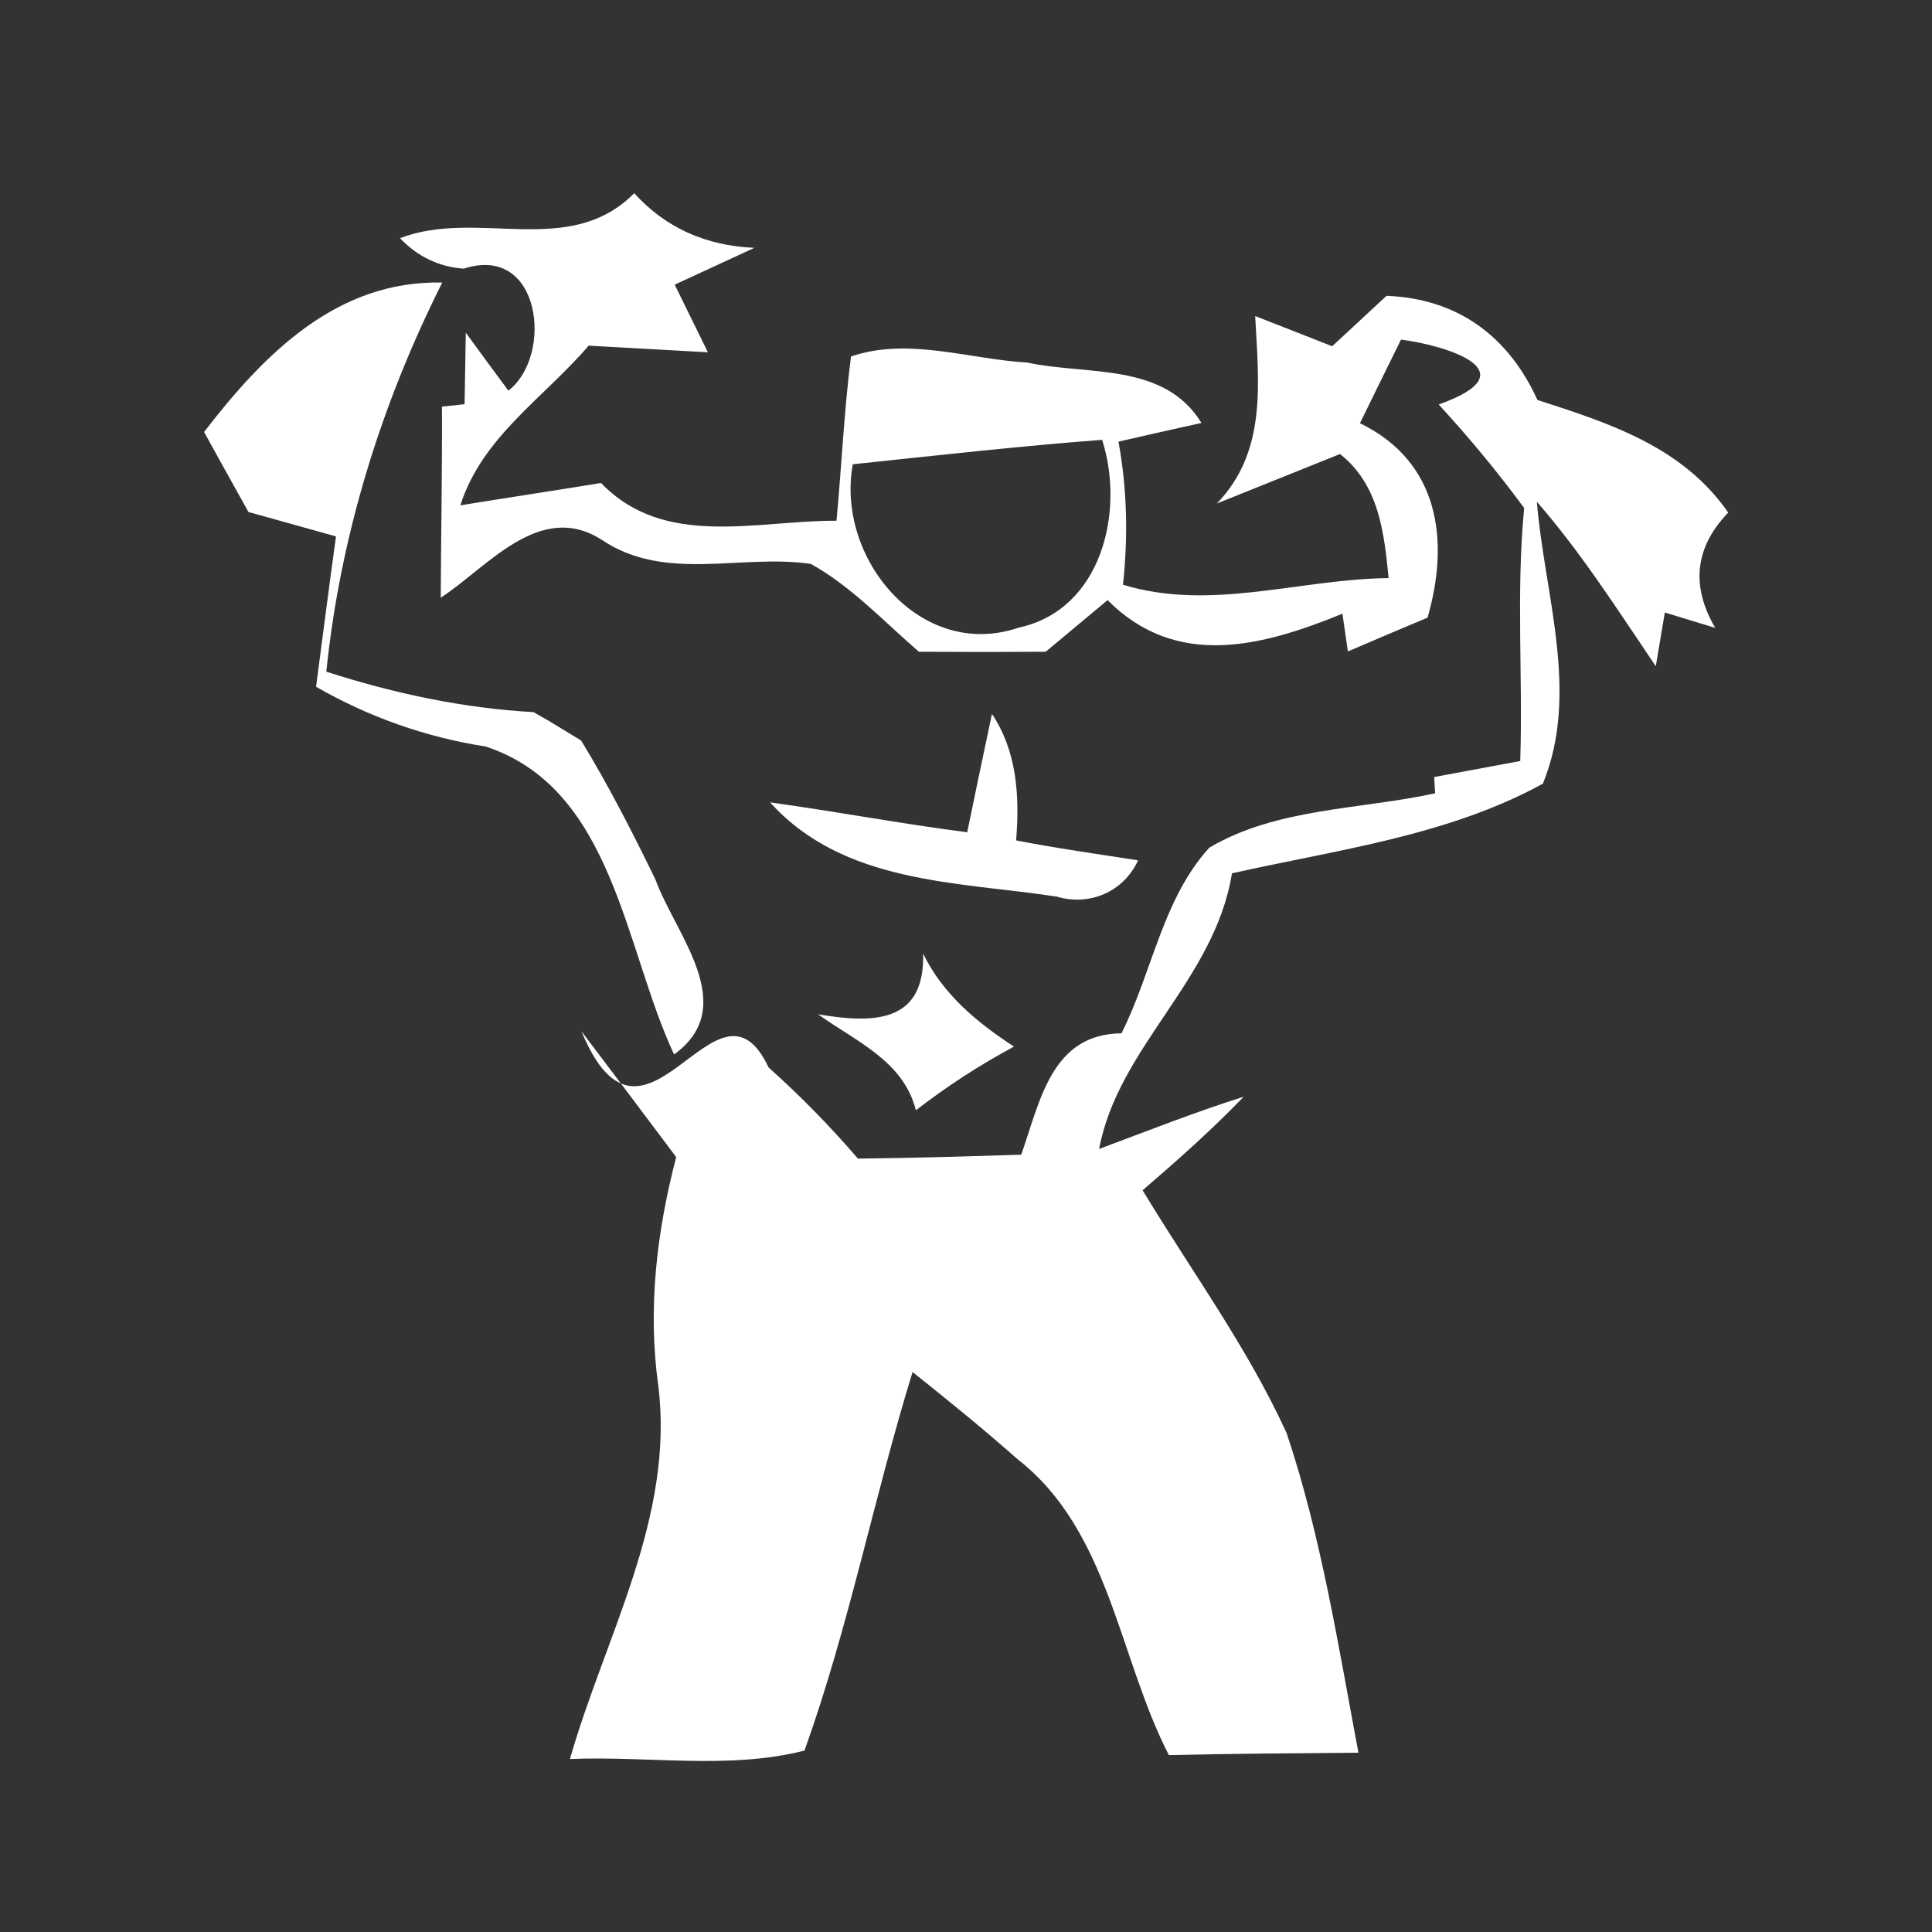 <?xml version="1.0" encoding="UTF-8" ?>
<!DOCTYPE svg PUBLIC "-//W3C//DTD SVG 1.1//EN" "http://www.w3.org/Graphics/SVG/1.1/DTD/svg11.dtd">
<svg width="64pt" height="64pt" viewBox="0 0 64 64" version="1.1" xmlns="http://www.w3.org/2000/svg">
<rect x="0" y="0" width="64" height="64" fill="#333333" stroke="none"/>
<g id="#ffffffff">
<path fill="#ffffff" opacity="1.00" d=" M 13.25 7.89 C 15.83 6.90 18.85 8.58 21.01 6.40 C 22.03 7.53 23.36 8.14 24.99 8.21 C 24.33 8.52 23.01 9.12 22.35 9.43 C 22.63 9.99 23.17 11.11 23.45 11.67 C 22.13 11.60 20.81 11.52 19.50 11.45 C 18.03 13.17 15.97 14.47 15.25 16.74 C 16.41 16.55 18.75 16.19 19.91 16.00 C 22.01 18.18 25.04 17.24 27.71 17.25 C 27.88 15.44 27.96 13.62 28.19 11.81 C 30.08 11.16 32.10 11.90 34.03 12.01 C 36.02 12.44 38.56 11.99 39.80 14.01 C 39.12 14.16 37.74 14.47 37.05 14.63 C 37.34 16.20 37.37 17.79 37.20 19.37 C 40.11 20.26 43.06 19.18 46.00 19.15 C 45.85 17.63 45.68 16.06 44.39 15.04 C 43.03 15.59 41.67 16.13 40.31 16.68 C 41.99 14.94 41.69 12.65 41.58 10.47 C 42.22 10.72 43.50 11.22 44.13 11.47 C 44.58 11.05 45.48 10.22 45.93 9.80 C 48.29 9.89 49.97 11.14 50.93 13.25 C 53.32 14.02 55.74 14.80 57.25 16.98 C 56.15 18.12 56.00 19.40 56.82 20.80 C 56.40 20.67 55.57 20.42 55.15 20.29 L 54.85 22.07 C 53.59 20.21 52.39 18.32 50.91 16.62 C 51.16 19.69 52.34 22.95 51.11 25.96 C 47.96 27.69 44.28 28.15 40.81 28.93 C 40.24 32.47 37.04 34.68 36.41 38.06 C 38.00 37.47 39.58 36.84 41.20 36.33 C 40.14 37.43 39.00 38.44 37.85 39.43 C 39.46 42.09 41.32 44.63 42.62 47.47 C 43.77 50.90 44.33 54.51 45.00 58.06 C 42.91 58.08 40.81 58.09 38.72 58.14 C 37.05 54.89 36.75 50.71 33.71 48.34 C 32.58 47.34 31.41 46.39 30.23 45.45 C 28.95 49.60 28.12 53.89 26.65 57.99 C 24.14 58.63 21.46 58.16 18.88 58.27 C 20.04 54.21 22.34 50.28 21.81 45.93 C 21.45 43.37 21.75 40.82 22.40 38.33 C 21.62 37.29 20.05 35.20 19.26 34.16 C 21.36 39.23 23.75 31.72 25.46 35.36 C 26.51 36.30 27.50 37.31 28.42 38.38 C 30.22 38.36 32.03 38.31 33.83 38.25 C 34.45 36.50 34.82 34.25 37.15 34.23 C 38.17 32.21 38.51 29.78 40.06 28.08 C 42.29 26.76 45.06 26.82 47.54 26.28 L 47.51 25.74 C 48.22 25.61 49.65 25.34 50.36 25.21 C 50.45 22.42 50.22 19.62 50.49 16.83 C 49.61 15.63 48.66 14.49 47.66 13.40 C 50.76 12.29 47.84 11.43 46.41 11.25 C 46.07 11.94 45.39 13.32 45.05 14.02 C 47.67 15.29 48.03 17.89 47.29 20.46 C 46.41 20.83 45.53 21.20 44.65 21.58 L 44.47 20.33 C 41.82 21.41 38.98 22.18 36.69 19.88 C 36.18 20.31 35.15 21.16 34.64 21.59 C 33.24 21.60 31.84 21.60 30.44 21.59 C 29.28 20.59 28.21 19.43 26.86 18.68 C 24.53 18.34 22.04 19.30 19.93 17.88 C 17.88 16.57 16.15 18.79 14.60 19.80 C 14.61 17.69 14.65 15.58 14.64 13.47 L 15.39 13.39 C 15.40 12.80 15.42 11.61 15.43 11.02 C 15.78 11.50 16.48 12.46 16.84 12.94 C 18.34 11.79 17.93 8.06 15.36 8.90 C 14.54 8.84 13.83 8.50 13.25 7.89 M 28.25 15.38 C 27.68 18.49 30.50 21.90 33.75 20.79 C 36.49 20.20 37.27 16.95 36.51 14.57 C 33.75 14.78 31.00 15.09 28.25 15.38 Z" />
<path fill="#ffffff" opacity="1.00" d=" M 6.76 14.31 C 8.74 11.74 11.15 9.28 14.65 9.36 C 12.62 13.40 11.27 17.76 10.81 22.25 C 13.04 22.97 15.34 23.46 17.67 23.59 L 18.18 23.88 C 18.45 24.04 18.98 24.37 19.25 24.53 C 20.16 26.02 20.95 27.57 21.71 29.13 C 22.37 30.95 24.54 33.33 22.33 34.93 C 20.68 31.41 20.33 26.13 16.09 24.73 C 14.10 24.42 12.21 23.75 10.47 22.75 C 10.69 21.09 10.90 19.43 11.13 17.77 C 10.16 17.50 9.20 17.23 8.23 16.96 C 7.86 16.30 7.13 14.98 6.76 14.31 Z" />
<path fill="#ffffff" opacity="1.00" d=" M 32.86 23.65 C 33.69 24.89 33.78 26.38 33.66 27.84 C 35.00 28.10 36.35 28.29 37.70 28.50 C 37.23 29.53 36.11 30.03 35.00 29.70 C 31.69 29.20 27.95 29.28 25.51 26.58 C 27.69 26.88 29.86 27.29 32.04 27.57 C 32.24 26.59 32.65 24.63 32.86 23.65 Z" />
<path fill="#ffffff" opacity="1.00" d=" M 27.10 33.60 C 28.93 33.91 30.64 33.90 30.58 31.59 C 31.23 32.93 32.36 33.87 33.59 34.67 C 32.45 35.28 31.36 35.99 30.34 36.78 C 29.93 35.14 28.35 34.50 27.10 33.60 Z" />
</g>
</svg>
